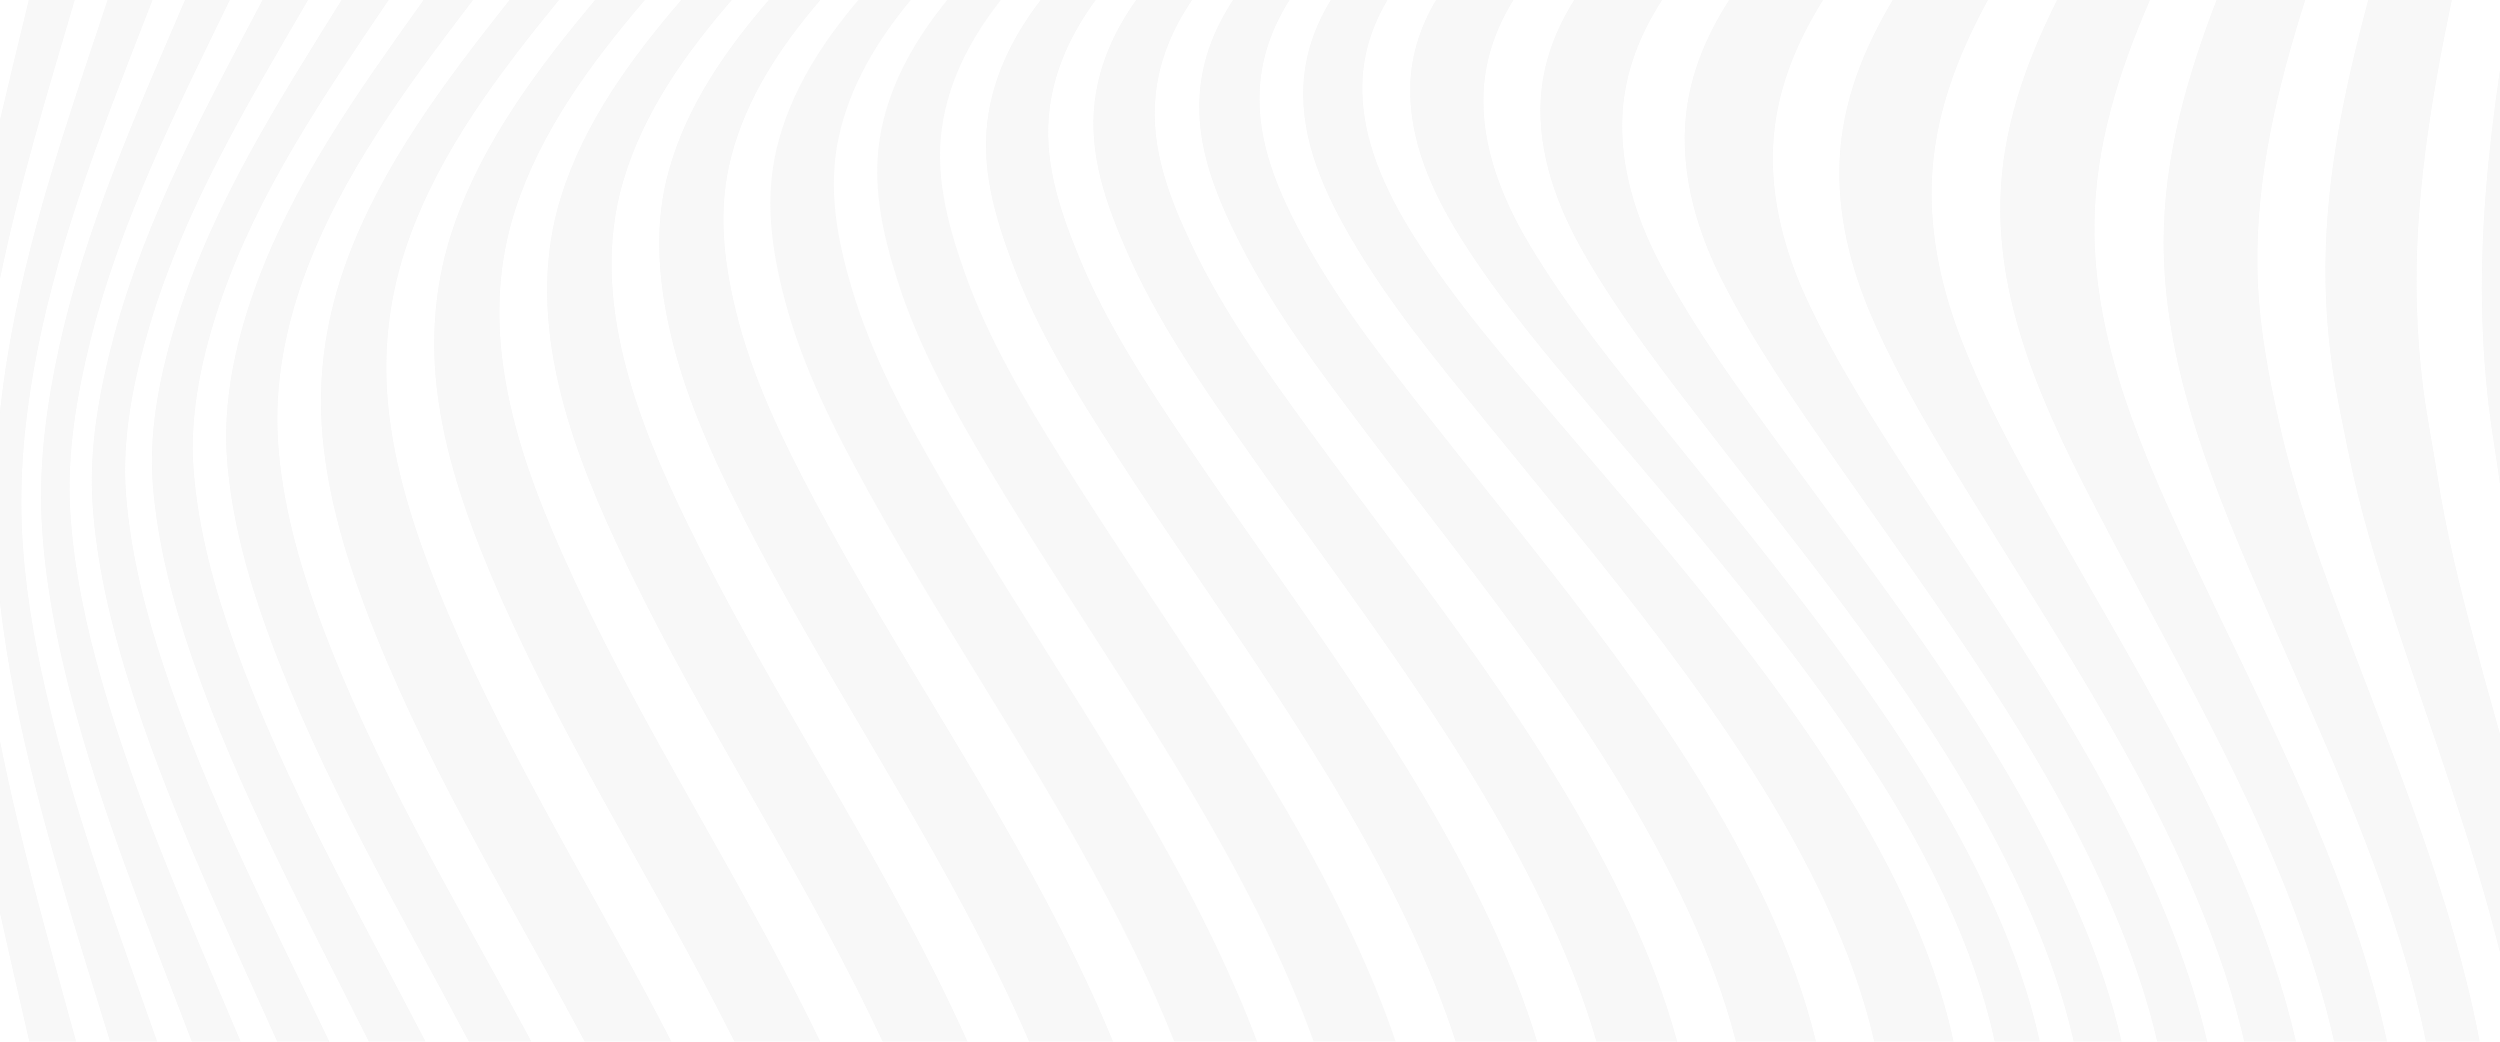 <?xml version="1.0" encoding="UTF-8"?>
<svg id="Camada_2" data-name="Camada 2" xmlns="http://www.w3.org/2000/svg" viewBox="0 0 6586.09 2744.23">
  <defs>
    <style>
      .cls-1 {
        fill: #fff;
      }

      .cls-2 {
        fill: #b3b3b3;
      }

      .cls-3 {
        opacity: .1;
      }
    </style>
  </defs>
  <g id="Camada_1-2" data-name="Camada 1">
    <g>
      <rect class="cls-1" y="0" width="6586.09" height="2744.23"/>
      <g class="cls-3">
        <g>
          <path class="cls-2" d="M188.04,28.53C119.47,261.57,48.93,495.03,0,733.06v-415.99C22.15,222.02,45.36,127.23,68.35,32.49c2.63-10.83,5.23-21.66,7.87-32.48h120.19c-2.77,9.53-5.57,19.03-8.36,28.52Z"/>
          <path class="cls-2" d="M200.23,2744.23h-122.6c-25.92-113.41-52.42-226.76-77.62-340.36v-450.13c53,266.61,128.5,528.34,200.23,790.49Z"/>
          <path class="cls-2" d="M0,1584.03c9.47,85.99,23.48,171.48,40.4,256.25,61.18,306.87,158.38,605.08,250.08,903.95h123.18c-106.12-302.61-218.84-604.28-291.78-916.94-34.12-146.22-59.13-295.21-64.81-445.45-5.76-152.07,11.19-305.3,40.33-454.43C158.74,613.34,278.93,315.27,394.38,18.12c2.36-6.04,4.68-12.08,7.01-18.12h-117.53c-2.74,8.26-5.48,16.48-8.23,24.71C175.24,325.46,71,627.05,19.69,940.95,11.71,989.83,5.12,1038.91,0,1088.12v495.91Z"/>
          <path class="cls-2" d="M633.72,2744.23h-127.83c-116.84-306.02-241.1-610.79-322.85-928.43-37.64-146.22-65.86-295.69-73.19-446.73-7.37-151.65,13.6-305.71,45.97-453.62C224.49,601.37,356.25,306.24,482.59,12.16c1.74-4.04,3.49-8.11,5.21-12.16h117.26c-.39.8-.78,1.58-1.16,2.38-140.49,289.4-287.52,580.04-365.86,893.84-36.44,146.08-62.42,301.11-53.12,452.07,9.39,152.37,41.73,302.66,83.88,449.11,93.66,325.37,233.68,635.27,364.92,946.82Z"/>
          <path class="cls-2" d="M867.28,2744.23h-136.45c-141.63-316.46-293.28-630.81-395.58-962.66-45.22-146.75-80.4-297.85-91.06-451.38-10.47-150.35,18.61-305.88,57.88-450.55C386.52,568.58,542.69,283.53,692.01,0h119.11c-159.18,273.31-324.9,548.75-416.04,853.66-42.68,142.73-74.91,298.34-63.39,447.92,11.96,155.31,50.57,307.7,99.56,455.15,113.52,341.82,280.76,663.32,436.04,987.5Z"/>
          <path class="cls-2" d="M1120.79,2744.23h-148.66c-164.89-330.83-343.43-658.39-464.73-1008.47-51.37-148.16-92.11-301.72-104.6-458.53-11.88-149.02,21.66-304.1,66.52-445.56C564.29,532.42,735.32,264.84,900.24,0h123.13c-170.37,252.07-345.78,507.85-444.07,797.8-47.41,139.91-81.09,293.39-69.4,441.74,12.54,158.99,55.58,314.46,109.56,463.95,130.88,362.54,324.27,699.52,501.34,1040.73Z"/>
          <path class="cls-2" d="M1399.58,2744.23h-163.81c-185.19-349.91-389.13-694.86-526.13-1067.57-55.42-150.76-99.56-307.9-111.52-468.63-11.02-147.89,21.35-299.45,70.26-438.42C767.5,487.94,943.83,241.69,1116.28,0h129.36c-172.2,226.23-346.26,458.39-444.12,726.77-50.32,138.03-78.71,285.99-69.48,433.21,10.25,163.31,55.05,323.08,111.63,475.89,141.49,382.17,354.65,734.38,547.15,1092.02,2.94,5.43,5.84,10.88,8.78,16.34Z"/>
          <path class="cls-2" d="M1768.47,2744.23h-227.64c-6.37-11.99-12.79-23.96-19.22-35.92-195.38-363.7-413.8-720.59-559.47-1108.39-57.96-154.31-104.21-315.85-114.54-481.09-9.14-146.2,14.93-291.5,65.05-428.87C1006.17,433.74,1174.21,213.27,1342.65,0h129.47c-158.57,194.1-312.8,397.21-396.68,633.91-48.66,137.25-67.07,281.28-53.78,426.29,15.48,168.79,68.01,332.8,131.05,489.29,158.1,392.72,384.36,754.46,581.01,1128.13,11.66,22.15,23.26,44.34,34.76,66.6Z"/>
          <path class="cls-2" d="M2160.64,2744.23h-225.15c-15.65-31.13-31.54-62.12-47.58-92.97-197.57-380.1-429.03-744.88-595.61-1140.45-66.05-156.89-122.52-321.33-141.74-491.29-16.2-143.18-2.38-285.41,44.39-421.89C1271.72,373.62,1416.39,181.7,1567.94,0h130.41c-141.79,166.52-273.72,344.45-341.16,552.38-43.89,135.37-51.2,274.86-31.29,415.27,24.23,170.76,85.57,334.98,155.33,491.84,178.57,401.5,419.17,772.07,618.73,1162.94,20.58,40.32,40.88,80.92,60.68,121.8Z"/>
          <path class="cls-2" d="M2548.49,2744.23h-222.68c-22.68-48.38-46.22-96.32-70.2-143.87-200.03-396.27-445.51-768.94-632.58-1171.83-130.49-281.09-241.66-602.26-144.7-910.9C1539.63,322.47,1661.59,155.31,1795.19,0h132.21c-123.71,142.93-233.65,298.15-286.44,479.24-89.87,308.23,38.33,631.22,172.75,906.11,198.65,406.27,452.27,782.96,653.65,1187.92,27.61,55.5,54.95,112.57,81.12,170.95Z"/>
          <path class="cls-2" d="M2931.96,2744.23h-220.33c-27.78-64.47-57.27-127.5-87.37-188.68-202.19-410.86-461.46-790.18-668.8-1198.17-81-159.38-156.47-326.01-193.86-501.7-28.94-136.03-37.14-271.07.55-406.32C1809.48,279.57,1910.29,133.63,2025.88,0h134.9c-105.24,122.71-194.6,257.52-234.95,413.91-34.92,135.34-20.52,268.74,11.94,402.92,42.65,176.24,123.1,342.43,208.01,501.7,219.31,411.42,487.82,795,691.48,1215.06,33.45,69.04,65.47,139.24,94.71,210.64Z"/>
          <path class="cls-2" d="M188.04,28.53C119.47,261.57,48.93,495.03,0,733.06v-415.99C22.15,222.02,45.36,127.23,68.35,32.49c2.63-10.83,5.23-21.66,7.87-32.48h120.19c-2.77,9.53-5.57,19.03-8.36,28.52Z"/>
          <path class="cls-2" d="M200.23,2744.23h-122.6c-25.92-113.41-52.42-226.76-77.62-340.36v-450.13c53,266.61,128.5,528.34,200.23,790.49Z"/>
          <path class="cls-2" d="M0,1584.03c9.47,85.99,23.48,171.48,40.4,256.25,61.18,306.87,158.38,605.08,250.08,903.95h123.18c-106.12-302.61-218.84-604.28-291.78-916.94-34.12-146.22-59.13-295.21-64.81-445.45-5.76-152.07,11.19-305.3,40.33-454.43C158.74,613.34,278.93,315.27,394.38,18.12c2.36-6.04,4.68-12.08,7.01-18.12h-117.53c-2.74,8.26-5.48,16.48-8.23,24.71C175.24,325.46,71,627.05,19.69,940.95,11.71,989.83,5.12,1038.91,0,1088.12v495.91Z"/>
          <path class="cls-2" d="M633.72,2744.23h-127.83c-116.84-306.02-241.1-610.79-322.85-928.43-37.64-146.22-65.86-295.69-73.19-446.73-7.37-151.65,13.6-305.71,45.97-453.62C224.49,601.37,356.25,306.24,482.59,12.16c1.74-4.04,3.49-8.11,5.21-12.16h117.26c-.39.8-.78,1.58-1.16,2.38-140.49,289.4-287.52,580.04-365.86,893.84-36.44,146.08-62.42,301.11-53.12,452.07,9.39,152.37,41.73,302.66,83.88,449.11,93.66,325.37,233.68,635.27,364.92,946.82Z"/>
          <path class="cls-2" d="M867.28,2744.23h-136.45c-141.63-316.46-293.28-630.81-395.58-962.66-45.22-146.75-80.4-297.85-91.06-451.38-10.47-150.35,18.61-305.88,57.88-450.55C386.52,568.58,542.69,283.53,692.01,0h119.11c-159.18,273.31-324.9,548.75-416.04,853.66-42.68,142.73-74.91,298.34-63.39,447.92,11.96,155.31,50.57,307.7,99.56,455.15,113.52,341.82,280.76,663.32,436.04,987.5Z"/>
          <path class="cls-2" d="M1120.79,2744.23h-148.66c-164.89-330.83-343.43-658.39-464.73-1008.47-51.37-148.16-92.11-301.72-104.6-458.53-11.88-149.02,21.66-304.1,66.52-445.56C564.29,532.42,735.32,264.84,900.24,0h123.13c-170.37,252.07-345.78,507.85-444.07,797.8-47.41,139.91-81.09,293.39-69.4,441.74,12.54,158.99,55.58,314.46,109.56,463.95,130.88,362.54,324.27,699.52,501.34,1040.73Z"/>
          <path class="cls-2" d="M1399.58,2744.23h-163.81c-185.19-349.91-389.13-694.86-526.13-1067.57-55.42-150.76-99.56-307.9-111.52-468.63-11.02-147.89,21.35-299.45,70.26-438.42C767.5,487.94,943.83,241.69,1116.28,0h129.36c-172.2,226.23-346.26,458.39-444.12,726.77-50.32,138.03-78.71,285.99-69.48,433.21,10.25,163.31,55.05,323.08,111.63,475.89,141.49,382.17,354.65,734.38,547.15,1092.02,2.94,5.43,5.84,10.88,8.78,16.34Z"/>
          <path class="cls-2" d="M1768.47,2744.23h-227.64c-6.37-11.99-12.79-23.96-19.22-35.92-195.38-363.7-413.8-720.59-559.47-1108.39-57.96-154.31-104.21-315.85-114.54-481.09-9.14-146.2,14.93-291.5,65.05-428.87C1006.17,433.74,1174.21,213.27,1342.65,0h129.47c-158.57,194.1-312.8,397.21-396.68,633.91-48.66,137.25-67.07,281.28-53.78,426.29,15.48,168.79,68.01,332.8,131.05,489.29,158.1,392.72,384.36,754.46,581.01,1128.13,11.66,22.15,23.26,44.34,34.76,66.6Z"/>
          <path class="cls-2" d="M2160.64,2744.23h-225.15c-15.65-31.13-31.54-62.12-47.58-92.97-197.57-380.1-429.03-744.88-595.61-1140.45-66.05-156.89-122.52-321.33-141.74-491.29-16.2-143.18-2.38-285.41,44.39-421.89C1271.72,373.62,1416.39,181.7,1567.94,0h130.41c-141.79,166.52-273.72,344.45-341.16,552.38-43.89,135.37-51.2,274.86-31.29,415.27,24.23,170.76,85.57,334.98,155.33,491.84,178.57,401.5,419.17,772.07,618.73,1162.94,20.58,40.32,40.88,80.92,60.68,121.8Z"/>
          <path class="cls-2" d="M2548.49,2744.23h-222.68c-22.68-48.38-46.22-96.32-70.2-143.87-200.03-396.27-445.51-768.94-632.58-1171.83-130.49-281.09-241.66-602.26-144.7-910.9C1539.63,322.47,1661.59,155.31,1795.19,0h132.21c-123.71,142.93-233.65,298.15-286.44,479.24-89.87,308.23,38.33,631.22,172.75,906.11,198.65,406.27,452.27,782.96,653.65,1187.92,27.61,55.5,54.95,112.57,81.12,170.95Z"/>
          <path class="cls-2" d="M2931.96,2744.23h-220.33c-27.78-64.47-57.27-127.5-87.37-188.68-202.19-410.86-461.46-790.18-668.8-1198.17-81-159.38-156.47-326.01-193.86-501.7-28.94-136.03-37.14-271.07.55-406.32C1809.48,279.57,1910.29,133.63,2025.88,0h134.9c-105.24,122.71-194.6,257.52-234.95,413.91-34.92,135.34-20.52,268.74,11.94,402.92,42.65,176.24,123.1,342.43,208.01,501.7,219.31,411.42,487.82,795,691.48,1215.06,33.45,69.04,65.47,139.24,94.71,210.64Z"/>
          <path class="cls-2" d="M3311.67,2744.23h-218.01c-30.46-77.27-64.41-153.15-100.17-227.53-204.63-425.62-479.29-811.54-707.08-1224.26-87.9-159.24-172.2-325.23-218.78-501.95-35.09-133.1-53.95-265.53-21.02-401.23C2082.32,242.32,2163.68,115.27,2261.39,0h138.03c-88.26,106.48-159.79,224.21-189.54,359.82-30.07,137.11-4.74,269.65,34.65,401.95,52.09,175.02,140.32,338.64,231.27,496.05,239.27,414.27,522.5,803.23,728.84,1236.22,38.85,81.5,75.3,164.97,107.04,250.19Z"/>
          <path class="cls-2" d="M3676.76,2744.23h-215.87c-31.96-89.31-69.43-176.71-109.67-261.84-206.79-437.34-495.38-827.79-742.58-1241.87-94.55-158.38-187.15-322.69-243.43-499.18-41.82-131.19-71.09-262.92-43.15-400.31C2348.15,212.69,2413.45,100.92,2495.45,0h141.18c-73.19,93.13-129.97,196.38-151.59,314.3-25.42,138.58,9.39,270.07,55.08,400.34,62.12,177.13,160.26,341.16,259.3,499.68,258.6,413.94,555.76,806.55,763.6,1250.26,42.48,90.64,81.5,184.05,113.74,279.65Z"/>
          <path class="cls-2" d="M4049.15,2744.23h-213.82c-32.4-100.64-72.81-198.87-117.17-293.86-209.47-448.42-513.27-842.72-780.41-1256.74-101.64-157.58-202.97-320.25-269.1-496.52-48.38-129-86.99-259.77-64.14-398.68,18.39-111.74,69.79-209.89,137.39-298.43h144.28c-60.95,83.25-105.98,175.55-120.47,280.23-19.25,139.02,24.29,269.16,76.32,396.13,72.17,176.1,178.71,337.81,284.69,494.97,278.02,412.19,589.93,807.35,801.01,1260.37,46.91,100.72,89.01,205.29,121.41,312.52Z"/>
          <path class="cls-2" d="M4418.12,2744.23h-211.94c-31.54-109.61-73.72-216.45-121.24-319.17-211.91-458-531.06-854.91-817.99-1266.46-109.03-156.39-219.17-316.79-296.16-491.95-55.66-126.61-103.46-258-86.63-398.59,11.96-99.97,52.81-188.32,109.33-268.05h146.5c-50.54,74.63-86.24,157.22-95.79,250.24-14.62,142.37,37.77,275.16,97.95,401.23,82.97,173.89,197.82,332.44,310.83,487.66,297.96,409.12,625.74,806.5,840.12,1268.59,50.07,107.92,93.83,220.72,125.01,336.51Z"/>
          <path class="cls-2" d="M4783.76,2744.23h-210.03c-30.44-118.72-74.64-234.34-125.76-344.76-215.57-465.59-550.41-863.6-856.76-1270.67-116.62-154.97-235.65-312.8-323.55-486.41-63.11-124.62-118.44-257.61-106.51-400.23,7.53-89.95,40.24-169.9,87.65-242.15h148c-43.59,69.26-72.78,145.89-78.13,231.88-8.89,143.51,50.24,277.91,117.76,400.98,94.21,171.84,217.92,327.51,338.69,481.12,318.56,405.16,664.4,804.67,882.52,1276.18,52.34,113.16,96.87,232.05,126.12,354.06Z"/>
          <path class="cls-2" d="M5146.24,2744.23h-208.2c-28.36-124.35-73.17-245.51-126.45-360.6-113.93-246.06-267.24-472.48-429.67-688.77-150.74-200.75-311.97-393.17-470.24-587.94-124.51-153.2-252.4-307.9-351.88-479.05-70.62-121.55-132.21-256.86-125.9-400.62,3.68-84.24,30.91-159.38,72.42-227.25h148.58c-39.3,66.3-64.25,139.71-66.13,222.05-3.32,144.51,61.43,281.98,136.61,401.67,105.87,168.6,238.3,320.64,366.89,471.98,165.14,194.38,332.41,387.1,488.35,589.07,166.11,215.18,322.6,441.49,437.73,688.58,55.03,118.09,100.58,242.87,127.89,370.87Z"/>
          <path class="cls-2" d="M5373.47,2744.23h-118.22c-26.92-126.37-71.45-249.6-125.23-366.47-114.04-247.83-269.6-475.09-434.88-691.24-152.98-200.03-317.01-391.17-479.13-583.76-128.89-153.09-261.43-306.79-368-476.72-74.61-119-136.56-256.97-132.6-400.28,2.3-83.69,28.05-158.33,68.18-225.76h202.99c-44.56,72.45-74.14,152.45-78.4,242.26-6.78,142.07,48.52,280.68,120,400.76,100.7,169.13,226.31,323.3,349.19,476.5,156.42,194.99,315.27,388.15,463.15,589.82,156.58,213.52,303.66,437.12,412.33,679.27,51.07,113.79,93.69,233.24,120.61,355.62Z"/>
          <path class="cls-2" d="M5588.81,2744.23h-125.34c-26.34-117.26-66.52-231.85-114.43-341.46-203.22-464.95-533.8-861.99-841.34-1260.37-118.81-153.89-239.94-309.01-336.45-478.24-68.96-121.02-119.72-259.55-112.13-400.78,5.26-97.7,38.86-184.61,88.48-263.37h230.66c-57.22,89.09-97.09,187.07-103.94,297.26-8.81,141.79,36.67,281.76,102.77,405.49,90.31,169.1,204.74,325.1,317.48,479.63,288.21,395.02,598.3,787.47,789.11,1241.7,43.34,103.16,80.01,210.5,105.13,320.14Z"/>
          <path class="cls-2" d="M5814.43,2744.23h-130.96c-23.82-102.85-57.35-203.66-96.79-301.06-180.84-446.62-476.11-835.71-749.59-1228.22-107.92-154.92-217.15-311.55-302.19-480.57-62.45-124.09-103.44-262.9-95.38-402.94,7.09-122.66,52.26-231.82,116.12-331.44h246.67c-72.03,115.9-124.1,241.79-131.24,382.56-7.09,140.52,29.99,279.79,88.76,406.49,77.65,167.46,178.68,323.79,279.1,478.24,252.21,387.77,525.74,771.33,691.71,1206.42,33.57,87.93,62.39,178.43,83.8,270.51Z"/>
          <path class="cls-2" d="M6048.28,2744.23h-135.48c-19.11-82.42-43.92-163.61-72.5-242.87-154.03-427.04-411.53-806.83-647.76-1191.11-94.74-154.12-189.59-310.23-261.62-476.53-55.91-129.14-90.56-268.88-84.44-410.31,6.7-154.67,63.2-294.02,140.16-423.41h250.02c-81.28,149.27-142.04,307.9-147.77,481.62-4.74,143.31,27.44,284.17,79.26,417.12,63.72,163.45,149.21,318.06,235.23,470.57,213.35,378.35,447.56,751.52,585.83,1165.96,22.85,68.51,42.9,138.3,59.07,208.95Z"/>
          <path class="cls-2" d="M6288.22,2744.23h-138.69c-13.93-62.14-30.71-123.65-49.63-184.22-126.09-403.61-341.96-770.74-537.54-1143.09-144.23-274.58-299.76-570.82-292.28-889.61,4.4-188.18,66.88-362.07,149.52-527.32h243.95c-81.47,187.65-143.95,382.67-146.14,590.18-3.3,313.69,129.27,610.59,260.15,888.91,172.26,366.33,364.86,727.32,474.45,1119.05,13.49,48.24,25.67,96.98,36.2,146.08Z"/>
          <path class="cls-2" d="M6532.2,2744.23h-140.74c-8.36-40.85-17.81-81.45-28.14-121.74-97.76-381.23-271.84-736.15-426.18-1096.37-120.19-280.48-236.97-578.08-236.97-887.78-.03-222.05,60.87-433.38,139.58-638.34h232.77c-72.17,227.7-128.66,460.38-125.81,701.12,1.8,148.27,29.33,290.95,62.53,434.87,35.75,155.08,88.62,305.85,143.9,454.9,131.02,353.32,281.06,701.95,362.32,1071.33,5.98,27.22,11.6,54.56,16.76,82Z"/>
          <path class="cls-2" d="M6586.09,1935.21v572.87c-73.55-295.66-180.89-582.09-275.66-871.47-48.57-148.33-94.52-298.21-124.84-451.49-14.62-73.97-31.16-147.55-41.6-222.3-10.05-71.7-15.81-143.98-17.22-216.37-5.04-254.26,46.88-502.37,112.6-746.46h219.39c-55.3,264.89-99.59,532.74-92,804.36,2.05,72.81,7.59,145.53,16.7,217.81,9.58,75.58,24.81,150.18,36.44,225.43,23.37,151.18,60.21,300.01,99.81,447.64,21.52,80.09,43.92,160.02,66.38,239.97Z"/>
          <path class="cls-2" d="M6586.09,185.77v1088.33c-9.17-69.37-21.71-138.22-29.83-207.76-8.75-74.72-14.18-149.79-16.51-224.98-6.81-219.94,14.54-438.45,46.33-655.59Z"/>
          <path class="cls-2" d="M4049.15,2744.23h-213.82c-32.4-100.64-72.81-198.87-117.17-293.86-209.47-448.42-513.27-842.72-780.41-1256.74-101.64-157.58-202.97-320.25-269.1-496.52-48.38-129-86.99-259.77-64.14-398.68,18.39-111.74,69.79-209.89,137.39-298.43h144.28c-60.95,83.25-105.98,175.55-120.47,280.23-19.25,139.02,24.29,269.16,76.32,396.13,72.17,176.1,178.71,337.81,284.69,494.97,278.02,412.19,589.93,807.35,801.01,1260.37,46.91,100.72,89.01,205.29,121.41,312.52Z"/>
          <path class="cls-2" d="M4418.12,2744.23h-211.94c-31.54-109.61-73.72-216.45-121.24-319.17-211.91-458-531.06-854.91-817.99-1266.46-109.03-156.39-219.17-316.79-296.16-491.95-55.66-126.61-103.46-258-86.63-398.59,11.96-99.97,52.81-188.32,109.33-268.05h146.5c-50.54,74.63-86.24,157.22-95.79,250.24-14.62,142.37,37.77,275.16,97.95,401.23,82.97,173.89,197.82,332.44,310.83,487.66,297.96,409.12,625.74,806.5,840.12,1268.59,50.07,107.92,93.83,220.72,125.01,336.51Z"/>
          <path class="cls-2" d="M4783.76,2744.23h-210.03c-30.44-118.72-74.64-234.34-125.76-344.76-215.57-465.59-550.41-863.6-856.76-1270.67-116.62-154.97-235.65-312.8-323.55-486.41-63.11-124.62-118.44-257.61-106.51-400.23,7.53-89.95,40.24-169.9,87.65-242.15h148c-43.59,69.26-72.78,145.89-78.13,231.88-8.89,143.51,50.24,277.91,117.76,400.98,94.21,171.84,217.92,327.51,338.69,481.12,318.56,405.16,664.4,804.67,882.52,1276.18,52.34,113.16,96.87,232.05,126.12,354.06Z"/>
          <path class="cls-2" d="M5146.24,2744.23h-208.2c-28.36-124.35-73.17-245.51-126.45-360.6-113.93-246.06-267.24-472.48-429.67-688.77-150.74-200.75-311.97-393.17-470.24-587.94-124.51-153.2-252.4-307.9-351.88-479.05-70.62-121.55-132.21-256.86-125.9-400.62,3.68-84.24,30.91-159.38,72.42-227.25h148.58c-39.3,66.3-64.25,139.71-66.13,222.05-3.32,144.51,61.43,281.98,136.61,401.67,105.87,168.6,238.3,320.64,366.89,471.98,165.14,194.38,332.41,387.1,488.35,589.07,166.11,215.18,322.6,441.49,437.73,688.58,55.03,118.09,100.58,242.87,127.89,370.87Z"/>
          <path class="cls-2" d="M5373.47,2744.23h-118.22c-26.92-126.37-71.45-249.6-125.23-366.47-114.04-247.83-269.6-475.09-434.88-691.24-152.98-200.03-317.01-391.17-479.13-583.76-128.89-153.09-261.43-306.79-368-476.72-74.61-119-136.56-256.97-132.6-400.28,2.3-83.69,28.05-158.33,68.18-225.76h202.99c-44.56,72.45-74.14,152.45-78.4,242.26-6.78,142.07,48.52,280.68,120,400.76,100.7,169.13,226.31,323.3,349.19,476.5,156.42,194.99,315.27,388.15,463.15,589.82,156.58,213.52,303.66,437.12,412.33,679.27,51.07,113.79,93.69,233.24,120.61,355.62Z"/>
          <path class="cls-2" d="M5588.81,2744.23h-125.34c-26.34-117.26-66.52-231.85-114.43-341.46-203.22-464.95-533.8-861.99-841.34-1260.37-118.81-153.89-239.94-309.01-336.45-478.24-68.96-121.02-119.72-259.55-112.13-400.78,5.26-97.7,38.86-184.61,88.48-263.37h230.66c-57.22,89.09-97.09,187.07-103.94,297.26-8.81,141.79,36.67,281.76,102.77,405.49,90.31,169.1,204.74,325.1,317.48,479.63,288.21,395.02,598.3,787.47,789.11,1241.7,43.34,103.16,80.01,210.5,105.13,320.14Z"/>
          <path class="cls-2" d="M5814.43,2744.23h-130.96c-23.82-102.85-57.35-203.66-96.79-301.06-180.84-446.62-476.11-835.71-749.59-1228.22-107.92-154.92-217.15-311.55-302.19-480.57-62.45-124.09-103.44-262.9-95.38-402.94,7.09-122.66,52.26-231.82,116.12-331.44h246.67c-72.03,115.9-124.1,241.79-131.24,382.56-7.09,140.52,29.99,279.79,88.76,406.49,77.65,167.46,178.68,323.79,279.1,478.24,252.21,387.77,525.74,771.33,691.71,1206.42,33.57,87.93,62.39,178.43,83.8,270.51Z"/>
          <path class="cls-2" d="M6048.28,2744.23h-135.48c-19.11-82.42-43.92-163.61-72.5-242.87-154.03-427.04-411.53-806.83-647.76-1191.11-94.74-154.12-189.59-310.23-261.62-476.53-55.91-129.14-90.56-268.88-84.44-410.31,6.7-154.67,63.2-294.02,140.16-423.41h250.02c-81.28,149.27-142.04,307.9-147.77,481.62-4.74,143.31,27.44,284.17,79.26,417.12,63.72,163.45,149.21,318.06,235.23,470.57,213.35,378.35,447.56,751.52,585.83,1165.96,22.85,68.51,42.9,138.3,59.07,208.95Z"/>
          <path class="cls-2" d="M6288.22,2744.23h-138.69c-13.93-62.14-30.71-123.65-49.63-184.22-126.09-403.61-341.96-770.74-537.54-1143.09-144.23-274.58-299.76-570.82-292.28-889.61,4.4-188.18,66.88-362.07,149.52-527.32h243.95c-81.47,187.65-143.95,382.67-146.14,590.18-3.3,313.69,129.27,610.59,260.15,888.91,172.26,366.33,364.86,727.32,474.45,1119.05,13.49,48.24,25.67,96.98,36.2,146.08Z"/>
          <path class="cls-2" d="M6532.2,2744.23h-140.74c-8.36-40.85-17.81-81.45-28.14-121.74-97.76-381.23-271.84-736.15-426.18-1096.37-120.19-280.48-236.97-578.08-236.97-887.78-.03-222.05,60.87-433.38,139.58-638.34h232.77c-72.17,227.7-128.66,460.38-125.81,701.12,1.8,148.27,29.33,290.95,62.53,434.87,35.75,155.08,88.62,305.85,143.9,454.9,131.02,353.32,281.06,701.95,362.32,1071.33,5.98,27.22,11.6,54.56,16.76,82Z"/>
          <path class="cls-2" d="M6586.09,1935.21v572.87c-73.55-295.66-180.89-582.09-275.66-871.47-48.57-148.33-94.52-298.21-124.84-451.49-14.62-73.97-31.16-147.55-41.6-222.3-10.05-71.7-15.81-143.98-17.22-216.37-5.04-254.26,46.88-502.37,112.6-746.46h219.39c-55.3,264.89-99.59,532.74-92,804.36,2.05,72.81,7.59,145.53,16.7,217.81,9.58,75.58,24.81,150.18,36.44,225.43,23.37,151.18,60.21,300.01,99.81,447.64,21.52,80.09,43.92,160.02,66.38,239.97Z"/>
          <path class="cls-2" d="M6586.09,185.77v1088.33c-9.17-69.37-21.71-138.22-29.83-207.76-8.75-74.72-14.18-149.79-16.51-224.98-6.81-219.94,14.54-438.45,46.33-655.59Z"/>
        </g>
      </g>
    </g>
  </g>
</svg>